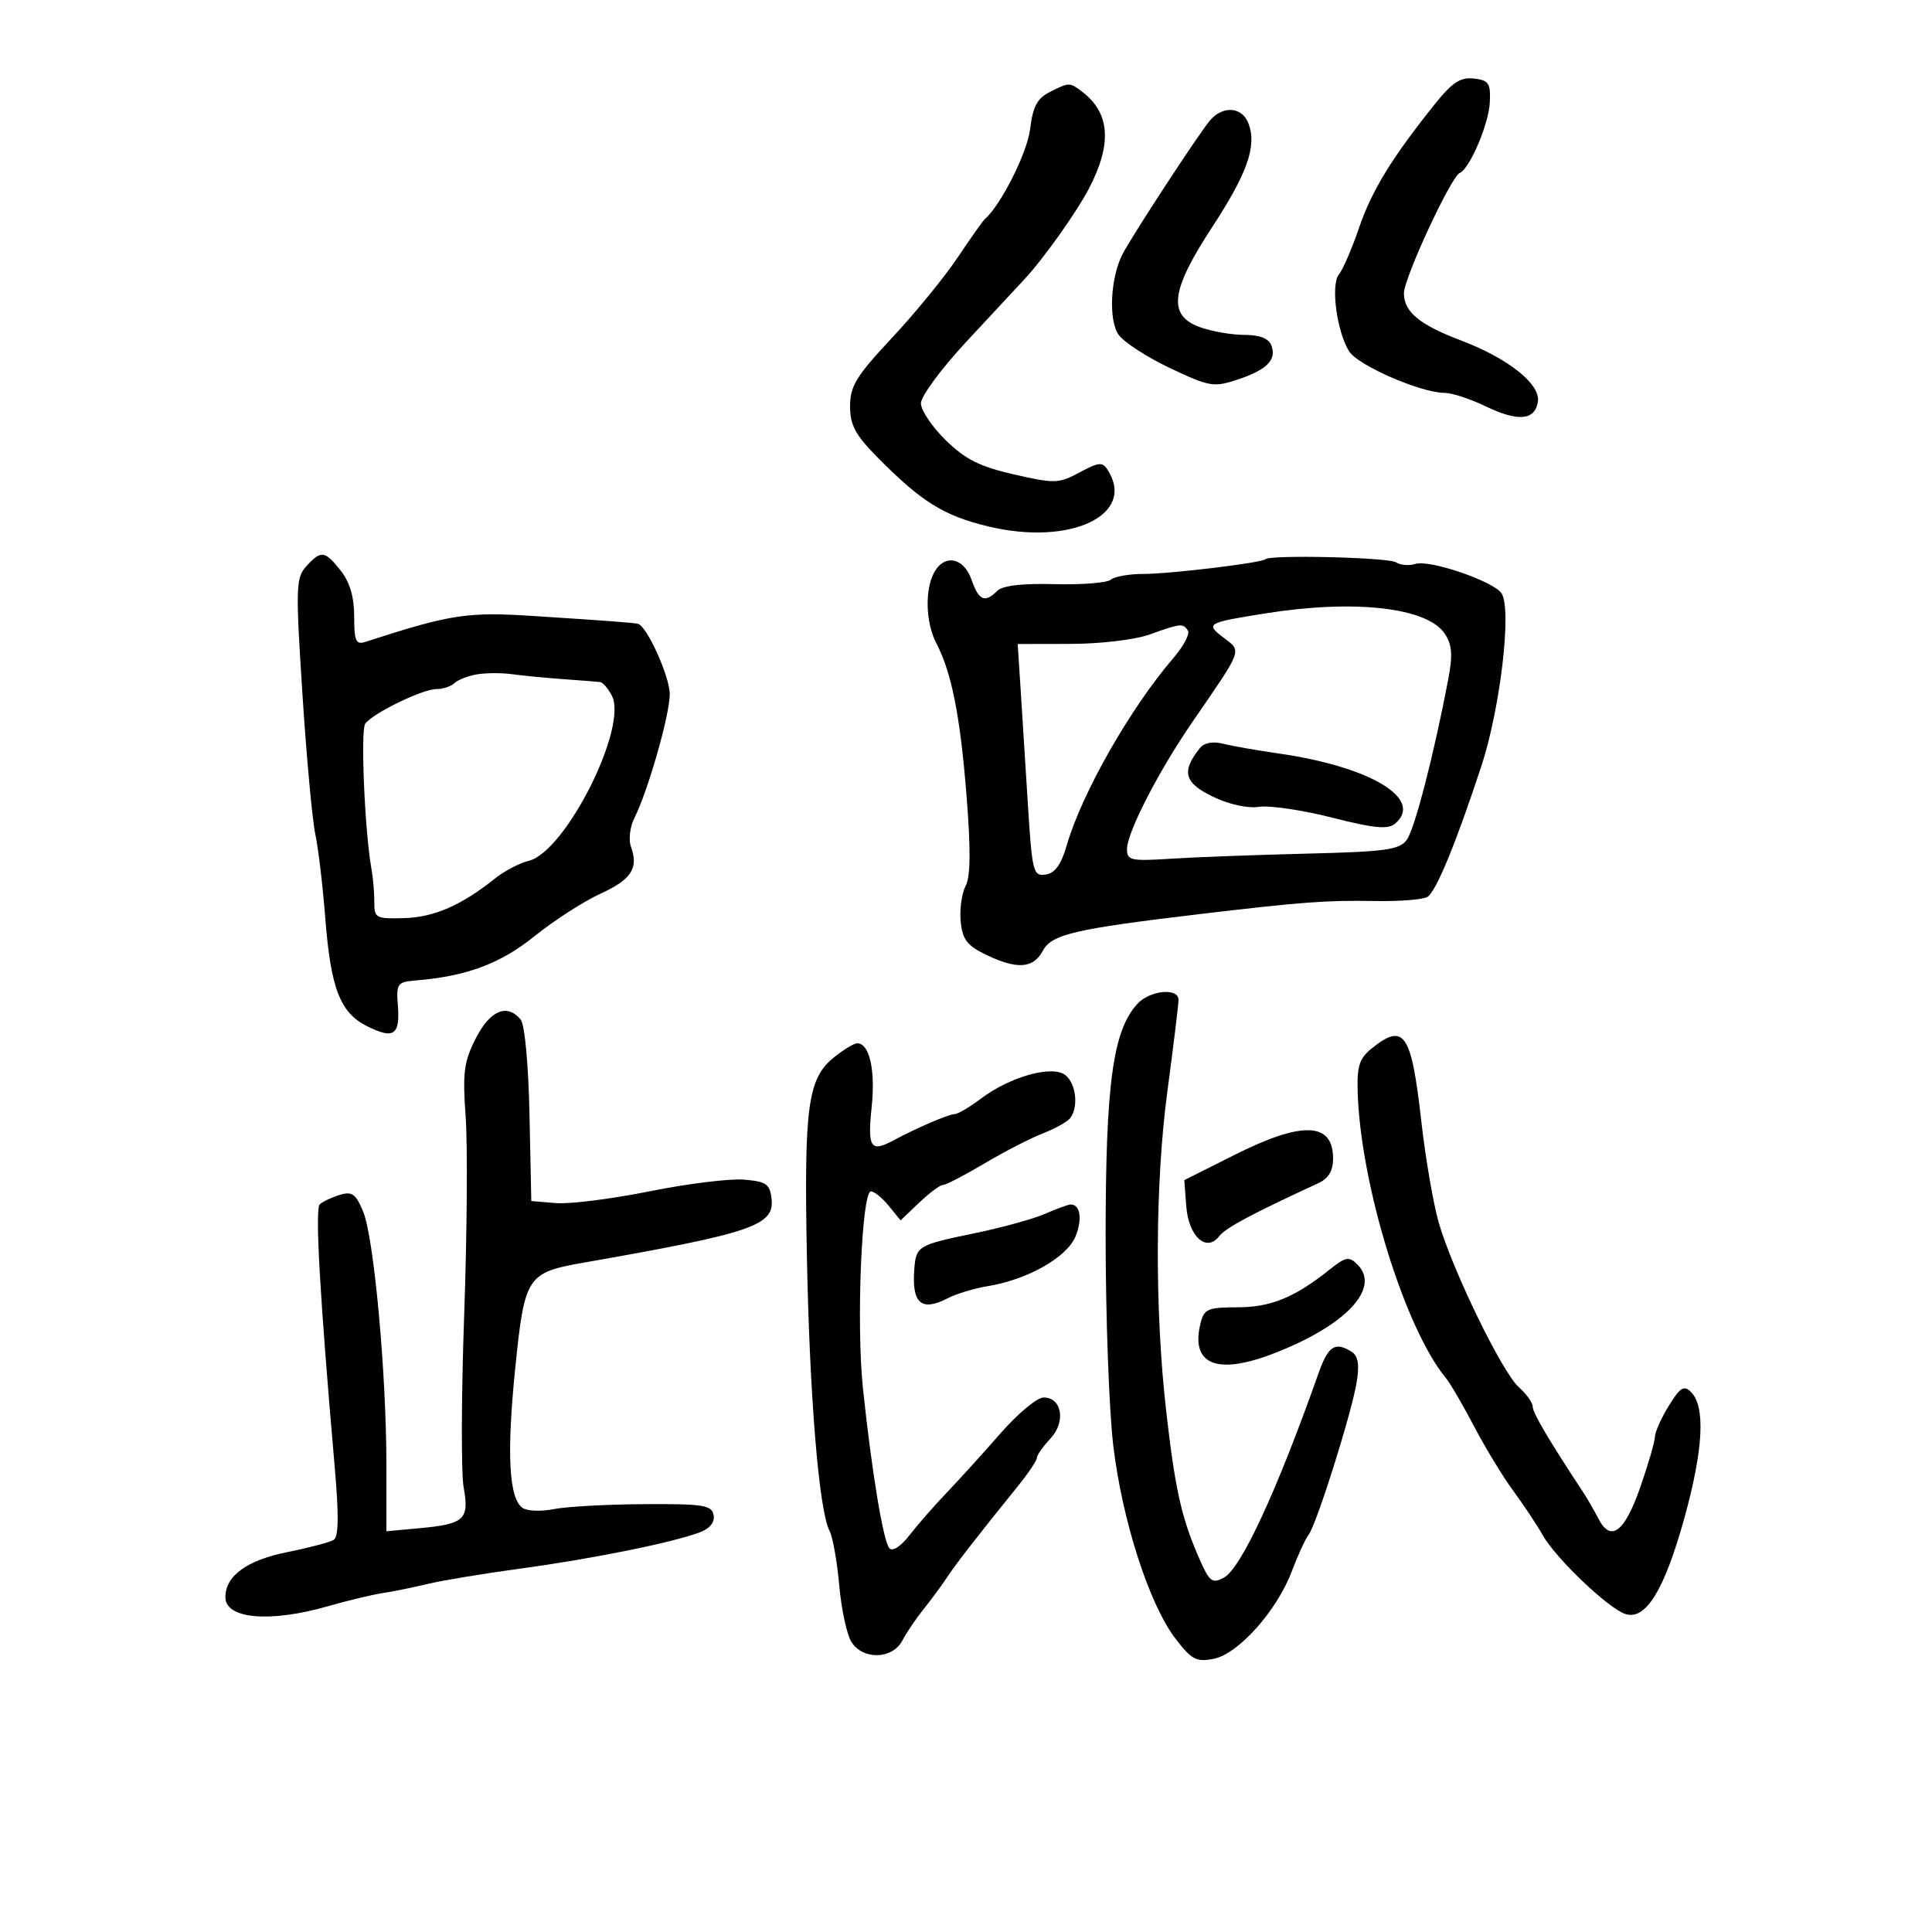 <svg xmlns="http://www.w3.org/2000/svg" width="300" height="300" viewBox="0 0 300 300" version="1.1">
	<path d="M 222.779 16.194 C 216.093 24.550, 213.024 29.563, 211.028 35.391 C 209.918 38.631, 208.516 41.878, 207.912 42.607 C 206.599 44.188, 207.576 51.526, 209.506 54.577 C 210.878 56.747, 220.656 61, 224.273 61 C 225.426 61, 228.300 61.935, 230.661 63.078 C 235.732 65.533, 238.384 65.291, 238.807 62.334 C 239.196 59.618, 234.141 55.618, 226.809 52.843 C 220.426 50.427, 218 48.416, 218 45.542 C 218 43.196, 225.299 27.452, 226.659 26.864 C 228.231 26.184, 231.177 19.269, 231.339 15.878 C 231.480 12.922, 231.170 12.462, 228.862 12.194 C 226.775 11.953, 225.507 12.786, 222.779 16.194 M 163 14.291 C 161.059 15.271, 160.379 16.554, 159.960 20.027 C 159.517 23.704, 155.433 31.836, 152.943 34 C 152.627 34.275, 150.714 36.975, 148.693 40 C 146.672 43.025, 142.089 48.631, 138.509 52.458 C 132.955 58.396, 132 59.952, 132 63.069 C 132 66.040, 132.812 67.542, 136.348 71.111 C 143.098 77.924, 146.531 80.064, 153.386 81.728 C 166.142 84.825, 176.447 80, 172.023 73.002 C 171.193 71.691, 170.648 71.735, 167.637 73.356 C 164.406 75.096, 163.791 75.116, 157.460 73.671 C 152.146 72.459, 149.906 71.338, 146.861 68.364 C 144.737 66.291, 143 63.707, 143 62.623 C 143 61.539, 146.169 57.242, 150.041 53.076 C 153.914 48.909, 157.969 44.548, 159.053 43.384 C 162.082 40.131, 167.235 32.873, 169.156 29.152 C 172.693 22.302, 172.351 17.556, 168.087 14.282 C 166.104 12.759, 166.035 12.760, 163 14.291 M 187.847 18.750 C 186.031 20.922, 175.669 36.778, 174.287 39.500 C 172.418 43.182, 172.106 49.706, 173.691 51.969 C 174.506 53.132, 178.108 55.471, 181.695 57.166 C 187.793 60.047, 188.473 60.164, 192.124 58.959 C 196.714 57.444, 198.272 55.873, 197.410 53.627 C 196.995 52.545, 195.590 52, 193.214 52 C 191.249 52, 188.148 51.460, 186.321 50.799 C 181.305 48.985, 181.761 45.151, 188.154 35.378 C 193.685 26.924, 195.177 22.710, 193.880 19.206 C 192.901 16.559, 189.870 16.330, 187.847 18.750 M 47.560 87.934 C 45.938 89.726, 45.893 91.168, 46.955 107.678 C 47.586 117.474, 48.485 127.291, 48.954 129.494 C 49.423 131.697, 50.121 137.550, 50.505 142.500 C 51.359 153.507, 52.808 157.259, 57.018 159.359 C 61.128 161.409, 62.136 160.734, 61.783 156.170 C 61.519 152.742, 61.697 152.484, 64.500 152.252 C 72.455 151.596, 77.679 149.653, 83 145.371 C 86.025 142.936, 90.605 139.982, 93.177 138.805 C 98.046 136.577, 99.186 134.838, 97.973 131.484 C 97.576 130.387, 97.819 128.383, 98.517 127 C 100.619 122.833, 104 110.982, 104 107.781 C 104 105.054, 100.441 97.184, 99.066 96.871 C 98.261 96.688, 94.950 96.438, 83 95.660 C 72.542 94.979, 70.029 95.363, 56.750 99.666 C 55.259 100.149, 55 99.569, 55 95.751 C 55 92.732, 54.324 90.410, 52.927 88.635 C 50.451 85.487, 49.846 85.408, 47.560 87.934 M 196.500 86.833 C 195.928 87.405, 181.702 89.119, 177.531 89.119 C 175.347 89.119, 173.076 89.522, 172.482 90.015 C 171.889 90.507, 167.961 90.818, 163.753 90.705 C 158.719 90.570, 155.675 90.927, 154.851 91.750 C 152.924 93.675, 151.989 93.266, 150.850 90 C 149.639 86.527, 146.620 85.973, 145.035 88.934 C 143.587 91.640, 143.746 96.702, 145.378 99.846 C 147.772 104.458, 149.098 111.132, 150.080 123.500 C 150.750 131.958, 150.709 136.113, 149.939 137.577 C 149.339 138.719, 148.994 141.193, 149.174 143.074 C 149.438 145.846, 150.163 146.817, 153 148.199 C 157.883 150.577, 160.438 150.418, 161.923 147.643 C 163.299 145.072, 166.819 144.252, 186.500 141.915 C 202.108 140.062, 205.993 139.774, 213.500 139.910 C 217.350 139.979, 221.026 139.686, 221.670 139.259 C 223.030 138.354, 226.050 131.022, 230.013 119 C 232.977 110.006, 234.785 94.543, 233.155 92.125 C 231.888 90.246, 221.993 86.868, 219.797 87.564 C 218.818 87.875, 217.451 87.763, 216.759 87.315 C 215.576 86.549, 197.221 86.113, 196.500 86.833 M 196.500 95.245 C 187.351 96.702, 187.129 96.831, 190.007 99.023 C 192.851 101.190, 193.069 100.603, 185.161 112.100 C 179.873 119.790, 175 129.265, 175 131.860 C 175 133.604, 175.612 133.738, 181.750 133.343 C 185.463 133.103, 194.942 132.749, 202.816 132.555 C 215.206 132.250, 217.309 131.960, 218.450 130.399 C 219.673 128.726, 222.655 117.187, 224.867 105.567 C 225.600 101.720, 225.488 100.148, 224.359 98.424 C 221.673 94.326, 210.375 93.037, 196.500 95.245 M 178.500 98.529 C 176.259 99.336, 170.879 99.977, 166.265 99.985 L 158.029 100 158.463 106.750 C 158.702 110.463, 159.216 118.585, 159.604 124.799 C 160.270 135.440, 160.431 136.081, 162.366 135.799 C 163.823 135.587, 164.777 134.264, 165.648 131.247 C 167.969 123.203, 175.519 109.946, 182.195 102.190 C 183.762 100.370, 184.783 98.457, 184.463 97.940 C 183.725 96.746, 183.345 96.784, 178.500 98.529 M 74 104.724 C 72.625 104.969, 71.073 105.581, 70.550 106.085 C 70.027 106.588, 68.772 107, 67.760 107 C 65.597 107, 57.852 110.773, 56.707 112.384 C 55.965 113.430, 56.643 129.163, 57.678 134.901 C 57.936 136.331, 58.137 138.671, 58.125 140.101 C 58.105 142.557, 58.367 142.695, 62.802 142.563 C 67.428 142.424, 71.661 140.572, 76.876 136.402 C 78.319 135.248, 80.669 134.019, 82.098 133.671 C 87.831 132.274, 97.591 112.841, 94.995 107.991 C 94.409 106.896, 93.608 105.960, 93.215 105.912 C 92.822 105.863, 90.250 105.660, 87.500 105.460 C 84.750 105.260, 81.150 104.912, 79.500 104.688 C 77.850 104.463, 75.375 104.479, 74 104.724 M 186.312 116.170 C 183.420 119.776, 183.876 121.541, 188.246 123.663 C 190.815 124.910, 193.697 125.553, 195.521 125.285 C 197.182 125.040, 202.286 125.797, 206.864 126.965 C 213.294 128.607, 215.506 128.825, 216.593 127.923 C 221.203 124.097, 212.833 119.042, 198.500 116.994 C 195.200 116.523, 191.348 115.845, 189.939 115.488 C 188.319 115.078, 186.986 115.328, 186.312 116.170 M 176.584 155.907 C 172.802 160.086, 171.684 168.319, 171.681 192 C 171.680 204.375, 172.214 218.990, 172.869 224.479 C 174.256 236.102, 178.435 249.081, 182.510 254.425 C 185.010 257.702, 185.758 258.101, 188.436 257.586 C 192.270 256.849, 198.267 250.142, 200.584 244 C 201.517 241.525, 202.690 238.977, 203.190 238.337 C 204.416 236.770, 209.874 219.460, 210.659 214.648 C 211.109 211.896, 210.890 210.544, 209.894 209.913 C 207.319 208.283, 206.245 208.977, 204.735 213.250 C 198.277 231.524, 192.705 243.552, 190.038 244.980 C 188.162 245.984, 187.777 245.645, 185.953 241.391 C 183.416 235.471, 182.424 230.923, 181.073 219 C 179.287 203.246, 179.363 183.751, 181.265 169.506 C 182.219 162.359, 183 155.947, 183 155.256 C 183 153.317, 178.517 153.771, 176.584 155.907 M 73.889 161.217 C 72.028 164.865, 71.815 166.516, 72.310 173.467 C 72.625 177.885, 72.519 191.737, 72.075 204.249 C 71.631 216.760, 71.597 228.794, 71.998 230.989 C 72.899 235.915, 72.107 236.655, 65.250 237.288 L 60 237.773 60 227.405 C 60 213.304, 58.069 192.232, 56.404 188.176 C 55.258 185.383, 54.678 184.962, 52.770 185.539 C 51.522 185.916, 50.122 186.575, 49.659 187.003 C 48.888 187.717, 49.654 201.198, 51.989 227.971 C 52.632 235.338, 52.581 238.641, 51.817 239.113 C 51.221 239.482, 47.980 240.336, 44.616 241.011 C 38.333 242.272, 35 244.696, 35 248.004 C 35 251.403, 41.929 252.005, 51 249.393 C 54.025 248.522, 57.850 247.606, 59.500 247.357 C 61.150 247.108, 64.300 246.468, 66.500 245.935 C 68.700 245.402, 75.225 244.325, 81 243.541 C 92.054 242.042, 104.504 239.519, 108.669 237.936 C 110.256 237.332, 111.024 236.366, 110.807 235.247 C 110.509 233.712, 109.196 233.508, 99.984 233.563 C 94.218 233.598, 87.925 233.945, 86 234.334 C 84.075 234.724, 81.903 234.648, 81.174 234.165 C 79.020 232.740, 78.647 225.768, 80.010 212.405 C 81.462 198.160, 81.821 197.608, 90.640 196.062 C 116.899 191.458, 120.289 190.301, 119.803 186.111 C 119.540 183.848, 118.966 183.456, 115.500 183.172 C 113.300 182.991, 106.709 183.808, 100.854 184.988 C 94.999 186.168, 88.474 186.991, 86.354 186.817 L 82.500 186.500 82.220 173.066 C 82.057 165.249, 81.483 159.082, 80.847 158.316 C 78.739 155.776, 76.105 156.874, 73.889 161.217 M 212.943 162.845 C 211.081 164.353, 210.692 165.587, 210.818 169.595 C 211.272 184.008, 218.137 206.245, 224.527 214 C 225.207 214.825, 227.177 218.200, 228.904 221.500 C 230.632 224.800, 233.368 229.300, 234.984 231.500 C 236.601 233.700, 238.660 236.801, 239.560 238.391 C 241.615 242.020, 249.774 249.794, 252.405 250.629 C 255.562 251.631, 258.475 246.863, 261.577 235.618 C 264.494 225.045, 264.839 218.423, 262.592 216.168 C 261.487 215.059, 260.907 215.415, 259.132 218.286 C 257.960 220.184, 256.988 222.358, 256.973 223.118 C 256.959 223.878, 255.927 227.423, 254.681 230.995 C 252.253 237.954, 250.104 239.540, 248.186 235.789 C 247.541 234.530, 246.449 232.643, 245.757 231.595 C 240.520 223.661, 238 219.384, 238 218.428 C 238 217.813, 237.030 216.453, 235.845 215.405 C 233.261 213.119, 225.509 197.175, 223.389 189.783 C 222.556 186.877, 221.340 179.775, 220.687 174 C 219.143 160.344, 218.024 158.731, 212.943 162.845 M 129.659 164.054 C 125.427 167.383, 124.841 171.529, 125.292 195 C 125.712 216.898, 127.162 234.507, 128.810 237.717 C 129.313 238.698, 129.993 242.513, 130.320 246.195 C 130.647 249.877, 131.492 253.815, 132.198 254.945 C 133.977 257.794, 138.571 257.681, 140.113 254.750 C 140.764 253.512, 142.243 251.325, 143.399 249.889 C 144.554 248.453, 146.175 246.257, 147 245.009 C 148.450 242.815, 151.797 238.505, 158.019 230.817 C 159.659 228.792, 161 226.796, 161 226.382 C 161 225.968, 161.942 224.626, 163.094 223.400 C 165.538 220.799, 164.915 217, 162.045 217 C 161.044 217, 158.037 219.504, 155.363 222.564 C 152.688 225.625, 148.914 229.787, 146.977 231.814 C 145.039 233.841, 142.438 236.815, 141.198 238.421 C 139.887 240.119, 138.594 240.957, 138.110 240.421 C 137.159 239.369, 135.378 228.620, 134.001 215.624 C 132.952 205.716, 133.791 185, 135.242 185 C 135.758 185, 137.004 186.012, 138.011 187.250 L 139.843 189.500 142.726 186.750 C 144.312 185.238, 145.976 184, 146.424 184 C 146.872 184, 149.772 182.496, 152.869 180.658 C 155.966 178.820, 160.075 176.708, 162 175.965 C 163.925 175.222, 165.831 174.138, 166.235 173.557 C 167.480 171.765, 167.078 168.310, 165.468 166.974 C 163.485 165.328, 156.891 167.145, 152.317 170.597 C 150.566 171.919, 148.723 173, 148.220 173 C 147.332 173, 142.265 175.178, 138.764 177.064 C 135.181 178.995, 134.689 178.253, 135.350 171.921 C 135.955 166.138, 135.016 162, 133.100 162 C 132.643 162, 131.095 162.924, 129.659 164.054 M 191.712 179.325 L 183.897 183.249 184.199 187.273 C 184.552 191.984, 187.319 194.527, 189.309 191.967 C 190.331 190.651, 194.249 188.553, 204.750 183.702 C 206.292 182.989, 207 181.790, 207 179.890 C 207 174.222, 202.227 174.045, 191.712 179.325 M 162.213 188.506 C 160.406 189.292, 155.456 190.650, 151.213 191.524 C 142.575 193.304, 142.251 193.496, 141.975 197 C 141.550 202.401, 143.051 203.724, 147.175 201.584 C 148.508 200.893, 151.301 200.051, 153.381 199.713 C 159.528 198.715, 165.652 195.255, 166.991 192.022 C 168.120 189.295, 167.744 186.951, 166.191 187.039 C 165.811 187.061, 164.021 187.721, 162.213 188.506 M 206.401 197.187 C 201.005 201.489, 197.291 203, 192.115 203 C 187.578 203, 186.974 203.257, 186.430 205.421 C 184.820 211.839, 188.851 213.576, 197.602 210.234 C 208.895 205.922, 214.474 200.045, 210.781 196.353 C 209.477 195.048, 208.961 195.146, 206.401 197.187" stroke="none" fill="black" fill-rule="evenodd"/>
</svg>